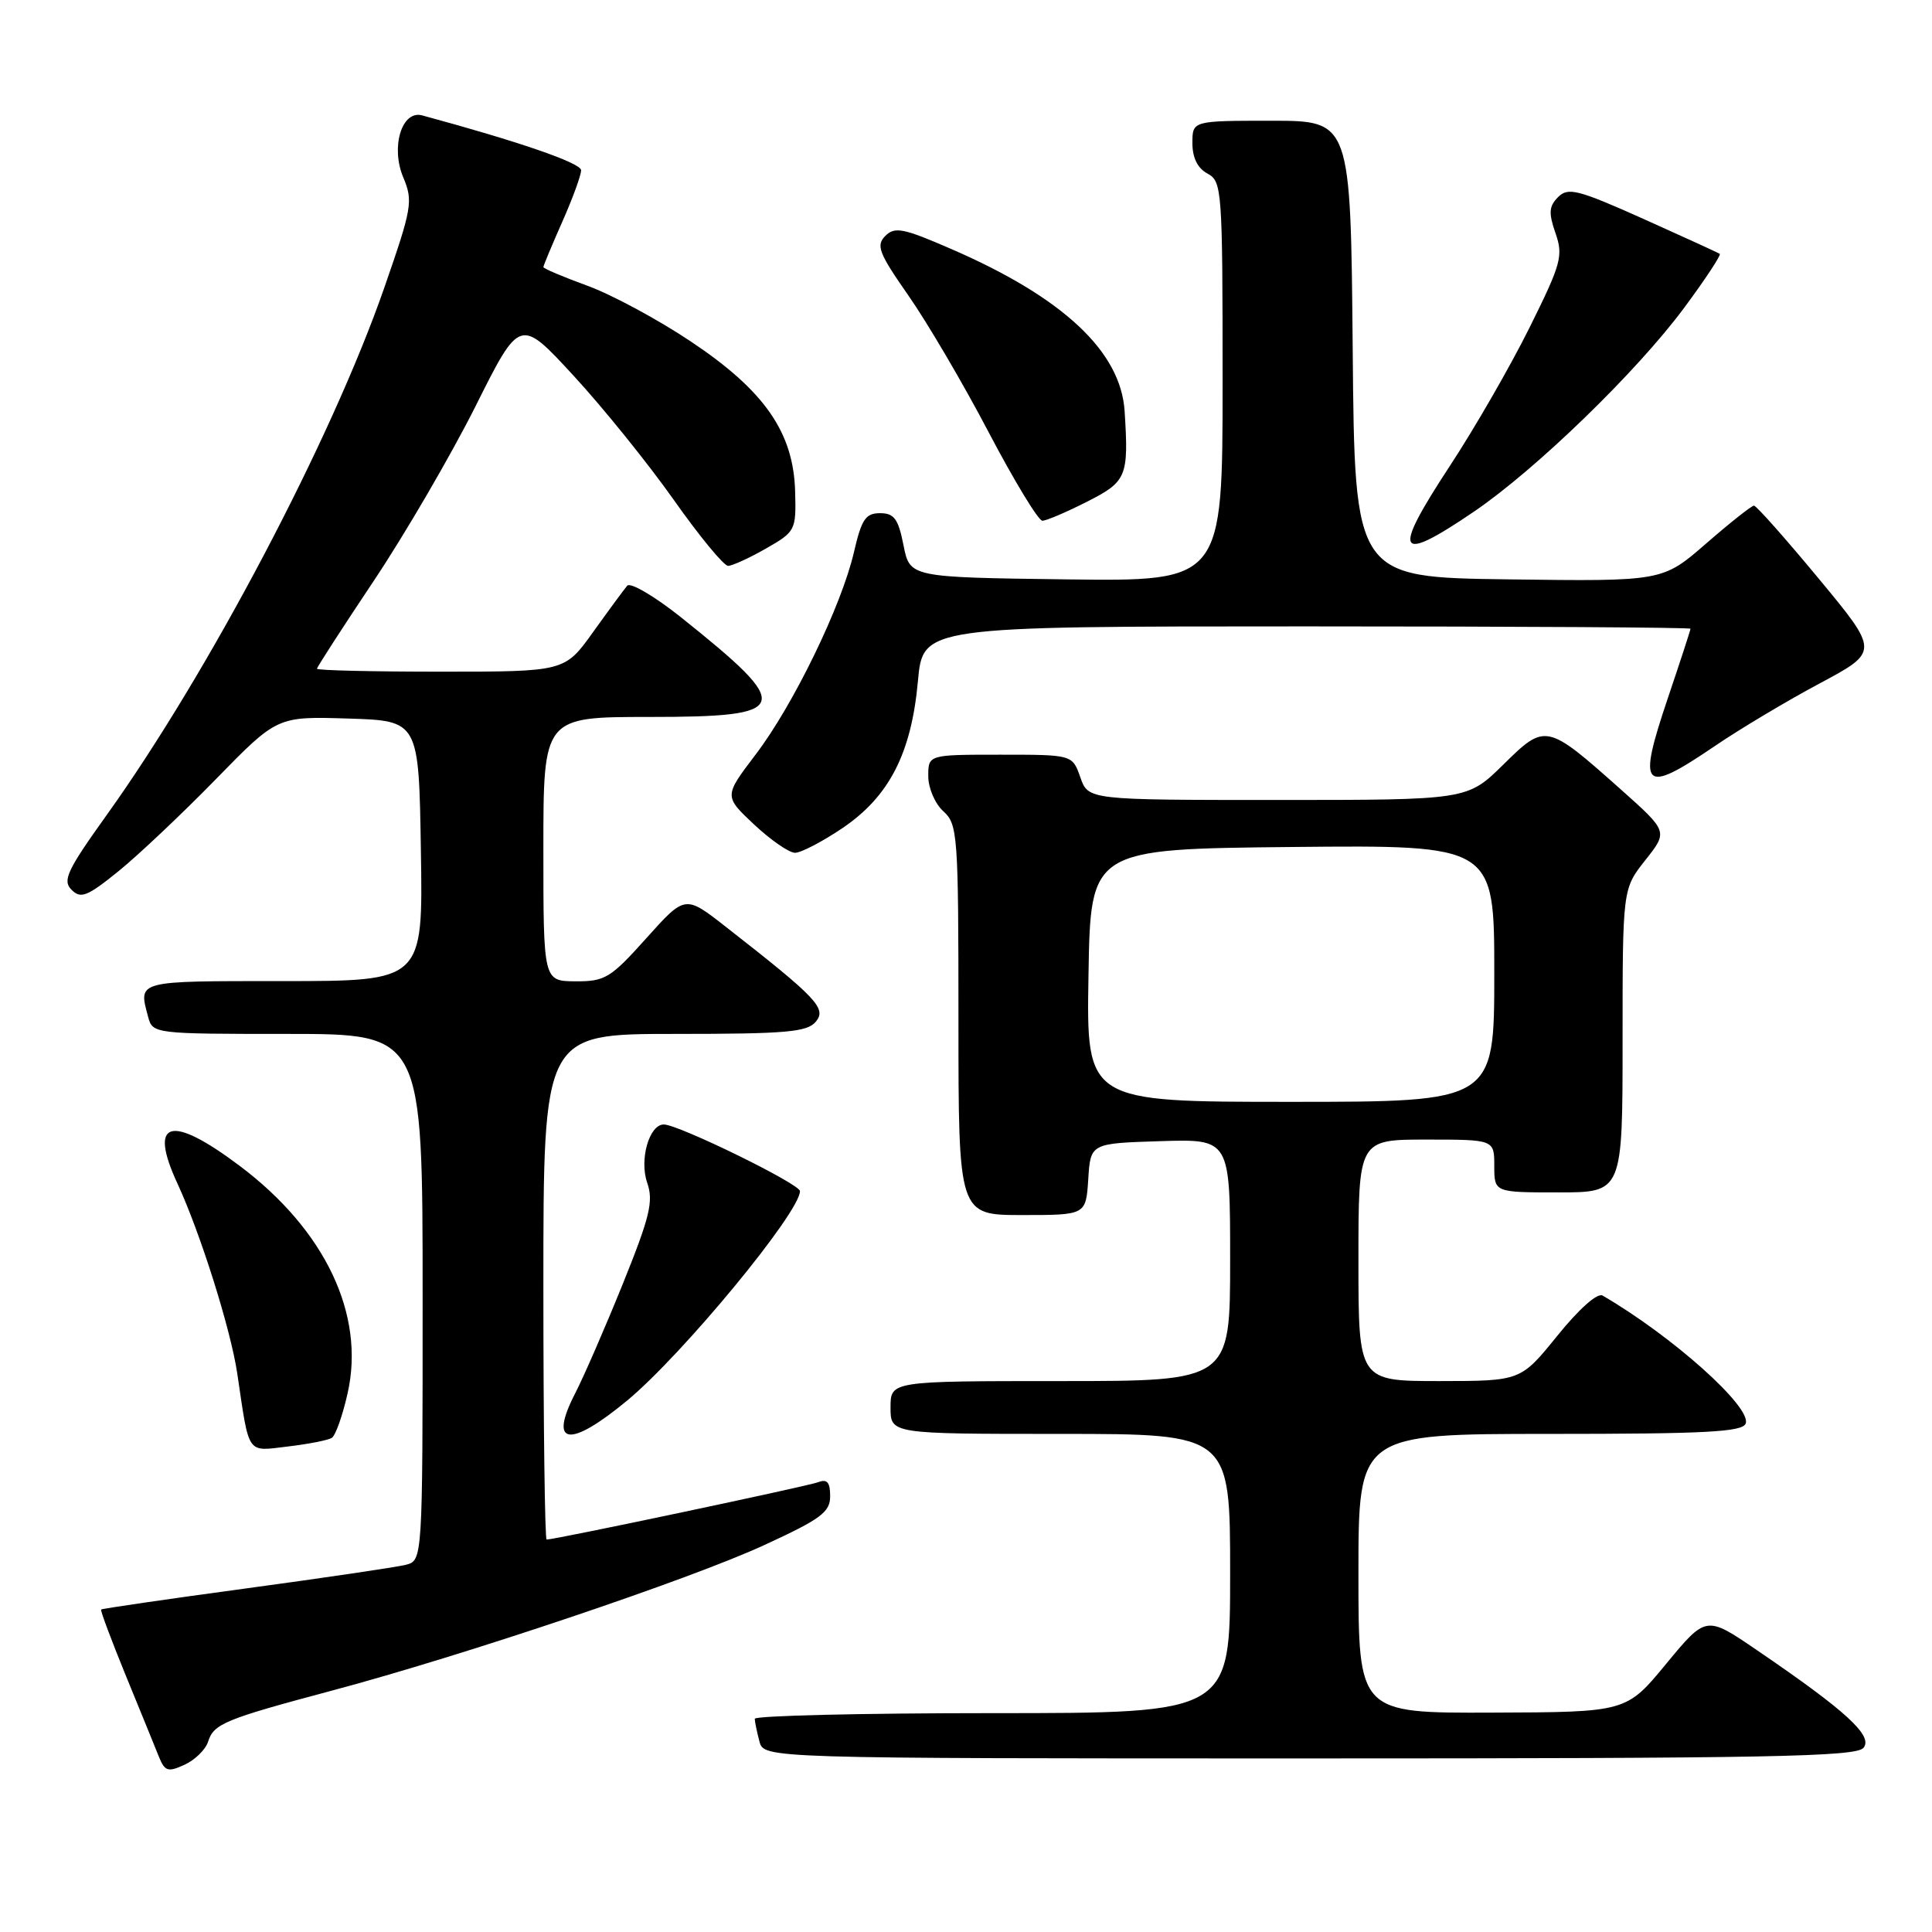 <?xml version="1.0" encoding="UTF-8" standalone="no"?>
<!DOCTYPE svg PUBLIC "-//W3C//DTD SVG 1.1//EN" "http://www.w3.org/Graphics/SVG/1.1/DTD/svg11.dtd" >
<svg xmlns="http://www.w3.org/2000/svg" xmlns:xlink="http://www.w3.org/1999/xlink" version="1.1" viewBox="0 0 256 256">
 <g >
 <path fill="currentColor"
d=" M 27.57 230.79 C 28.32 228.40 29.77 227.81 44.00 224.01 C 61.45 219.36 91.43 209.27 101.25 204.74 C 108.79 201.27 110.00 200.37 110.00 198.25 C 110.00 196.41 109.60 195.94 108.41 196.40 C 107.02 196.93 73.57 204.00 72.43 204.00 C 72.20 204.00 72.00 188.93 72.00 170.50 C 72.00 137.00 72.00 137.00 89.38 137.00 C 104.19 137.00 106.95 136.76 108.10 135.38 C 109.56 133.62 108.28 132.26 96.14 122.78 C 90.78 118.59 90.78 118.59 85.64 124.32 C 80.90 129.61 80.17 130.05 76.25 130.03 C 72.00 130.00 72.00 130.00 72.00 112.50 C 72.00 95.00 72.00 95.00 86.03 95.00 C 104.95 95.00 105.32 93.84 90.19 81.76 C 86.71 78.99 83.53 77.13 83.11 77.61 C 82.69 78.10 80.66 80.86 78.59 83.75 C 74.83 89.00 74.83 89.00 58.41 89.00 C 49.39 89.00 42.00 88.83 42.00 88.61 C 42.00 88.40 45.40 83.14 49.55 76.93 C 53.70 70.71 59.75 60.32 63.00 53.85 C 68.89 42.07 68.89 42.07 75.99 49.77 C 79.90 54.01 85.88 61.42 89.28 66.24 C 92.68 71.06 95.92 74.99 96.48 74.98 C 97.04 74.97 99.30 73.94 101.50 72.68 C 105.41 70.44 105.50 70.27 105.36 65.14 C 105.15 57.30 101.31 51.77 91.54 45.25 C 87.21 42.35 81.04 39.03 77.83 37.86 C 74.62 36.69 72.00 35.58 72.00 35.39 C 72.00 35.21 73.12 32.51 74.50 29.40 C 75.88 26.29 77.00 23.22 77.00 22.56 C 77.00 21.60 68.79 18.77 55.94 15.29 C 53.25 14.56 51.75 19.46 53.42 23.47 C 54.76 26.66 54.61 27.51 50.90 38.18 C 43.90 58.28 27.67 89.09 14.14 107.99 C 8.88 115.33 8.25 116.68 9.48 117.90 C 10.70 119.13 11.55 118.80 15.70 115.44 C 18.34 113.30 24.15 107.81 28.61 103.24 C 36.73 94.92 36.73 94.92 46.11 95.21 C 55.50 95.50 55.50 95.50 55.77 112.75 C 56.05 130.00 56.05 130.00 37.52 130.00 C 17.93 130.00 18.33 129.89 19.63 134.75 C 20.23 136.98 20.42 137.00 38.12 137.00 C 56.00 137.00 56.00 137.00 56.00 171.89 C 56.00 206.78 56.00 206.78 53.75 207.35 C 52.51 207.66 42.98 209.07 32.56 210.48 C 22.14 211.89 13.52 213.15 13.40 213.27 C 13.28 213.40 14.75 217.32 16.66 222.00 C 18.58 226.68 20.55 231.51 21.04 232.74 C 21.84 234.72 22.24 234.85 24.45 233.84 C 25.83 233.21 27.23 231.84 27.57 230.79 Z  M 246.92 231.60 C 248.23 230.01 244.64 226.72 232.78 218.64 C 226.07 214.06 226.07 214.06 220.78 220.46 C 215.50 226.87 215.50 226.87 197.75 226.93 C 180.00 227.00 180.00 227.00 180.00 208.50 C 180.00 190.00 180.00 190.00 205.39 190.00 C 225.96 190.00 230.89 189.74 231.31 188.63 C 232.14 186.47 221.58 177.03 212.35 171.67 C 211.66 171.27 209.21 173.46 206.35 177.00 C 201.50 182.99 201.50 182.99 190.75 183.00 C 180.00 183.00 180.00 183.00 180.00 167.00 C 180.00 151.00 180.00 151.00 189.00 151.00 C 198.00 151.00 198.00 151.00 198.00 154.50 C 198.00 158.00 198.00 158.00 206.50 158.00 C 215.00 158.00 215.00 158.00 215.00 137.89 C 215.00 117.79 215.00 117.79 218.01 113.98 C 221.02 110.18 221.02 110.18 214.83 104.66 C 204.91 95.83 204.79 95.80 199.19 101.32 C 194.43 106.00 194.43 106.00 169.31 106.00 C 144.20 106.00 144.20 106.00 143.15 103.00 C 142.10 100.00 142.10 100.00 132.55 100.00 C 123.00 100.00 123.00 100.00 123.00 102.85 C 123.00 104.42 123.89 106.50 125.00 107.50 C 126.90 109.22 127.00 110.58 127.00 135.15 C 127.00 161.00 127.00 161.00 135.45 161.00 C 143.89 161.00 143.89 161.00 144.20 156.25 C 144.50 151.50 144.50 151.50 153.75 151.21 C 163.00 150.92 163.00 150.92 163.00 166.96 C 163.00 183.00 163.00 183.00 140.50 183.00 C 118.00 183.00 118.00 183.00 118.00 186.50 C 118.00 190.00 118.00 190.00 140.50 190.00 C 163.00 190.00 163.00 190.00 163.00 208.50 C 163.00 227.00 163.00 227.00 131.50 227.00 C 114.17 227.00 100.01 227.34 100.01 227.75 C 100.02 228.16 100.30 229.51 100.63 230.75 C 101.23 233.00 101.23 233.00 173.49 233.00 C 234.22 233.00 245.94 232.78 246.92 231.60 Z  M 43.96 190.53 C 44.46 190.22 45.41 187.54 46.07 184.57 C 48.40 174.18 43.08 162.99 31.77 154.49 C 22.58 147.58 19.62 148.42 23.52 156.84 C 26.56 163.42 30.57 176.14 31.44 182.00 C 33.06 192.95 32.63 192.32 38.13 191.67 C 40.84 191.35 43.46 190.84 43.96 190.53 Z  M 83.14 185.55 C 90.49 179.44 106.00 160.64 106.00 157.83 C 106.00 156.88 89.89 149.00 87.96 149.00 C 86.02 149.00 84.69 153.67 85.76 156.73 C 86.61 159.18 86.12 161.21 82.55 170.06 C 80.23 175.80 77.38 182.36 76.21 184.63 C 72.65 191.55 75.45 191.92 83.14 185.55 Z  M 111.60 109.75 C 117.82 105.55 120.76 99.84 121.63 90.25 C 122.29 83.00 122.29 83.00 173.14 83.00 C 201.11 83.00 224.00 83.14 224.00 83.31 C 224.00 83.48 222.66 87.59 221.02 92.44 C 216.91 104.61 217.63 105.37 227.17 98.89 C 230.50 96.62 236.78 92.87 241.11 90.56 C 249.00 86.34 249.00 86.34 240.99 76.67 C 236.58 71.35 232.72 67.00 232.41 67.00 C 232.10 67.00 229.24 69.26 226.07 72.02 C 220.30 77.04 220.30 77.04 199.90 76.77 C 179.50 76.50 179.50 76.50 179.24 46.25 C 178.97 16.00 178.97 16.00 168.49 16.00 C 158.00 16.00 158.00 16.00 158.00 18.96 C 158.00 20.91 158.69 22.30 160.00 23.00 C 161.92 24.03 162.00 25.09 162.00 50.56 C 162.00 77.04 162.00 77.04 141.28 76.77 C 120.56 76.50 120.56 76.50 119.72 72.25 C 119.03 68.75 118.48 68.00 116.61 68.00 C 114.70 68.00 114.16 68.81 113.16 73.13 C 111.52 80.25 105.12 93.43 100.11 100.00 C 95.93 105.50 95.93 105.50 99.92 109.25 C 102.12 111.31 104.56 113.00 105.35 113.00 C 106.13 113.00 108.94 111.54 111.60 109.75 Z  M 195.27 67.82 C 203.50 62.23 216.87 49.27 223.15 40.80 C 225.96 37.01 228.08 33.79 227.88 33.64 C 227.67 33.49 223.10 31.40 217.73 28.99 C 209.06 25.11 207.78 24.79 206.46 26.11 C 205.24 27.33 205.18 28.21 206.11 30.89 C 207.16 33.91 206.88 34.93 202.67 43.41 C 200.15 48.49 195.40 56.74 192.12 61.73 C 184.38 73.52 185.03 74.77 195.27 67.82 Z  M 144.03 66.48 C 149.30 63.82 149.57 63.15 149.02 54.50 C 148.52 46.60 140.90 39.45 126.13 33.03 C 119.70 30.23 118.57 30.00 117.31 31.26 C 116.05 32.52 116.44 33.53 120.37 39.16 C 122.85 42.71 127.65 50.87 131.02 57.31 C 134.40 63.74 137.59 69.00 138.12 69.00 C 138.64 69.00 141.30 67.87 144.03 66.48 Z  M 144.23 129.25 C 144.50 112.50 144.50 112.50 171.25 112.23 C 198.00 111.97 198.00 111.97 198.00 128.98 C 198.00 146.00 198.00 146.00 170.98 146.00 C 143.95 146.00 143.95 146.00 144.23 129.25 Z "/>
</g>
</svg>